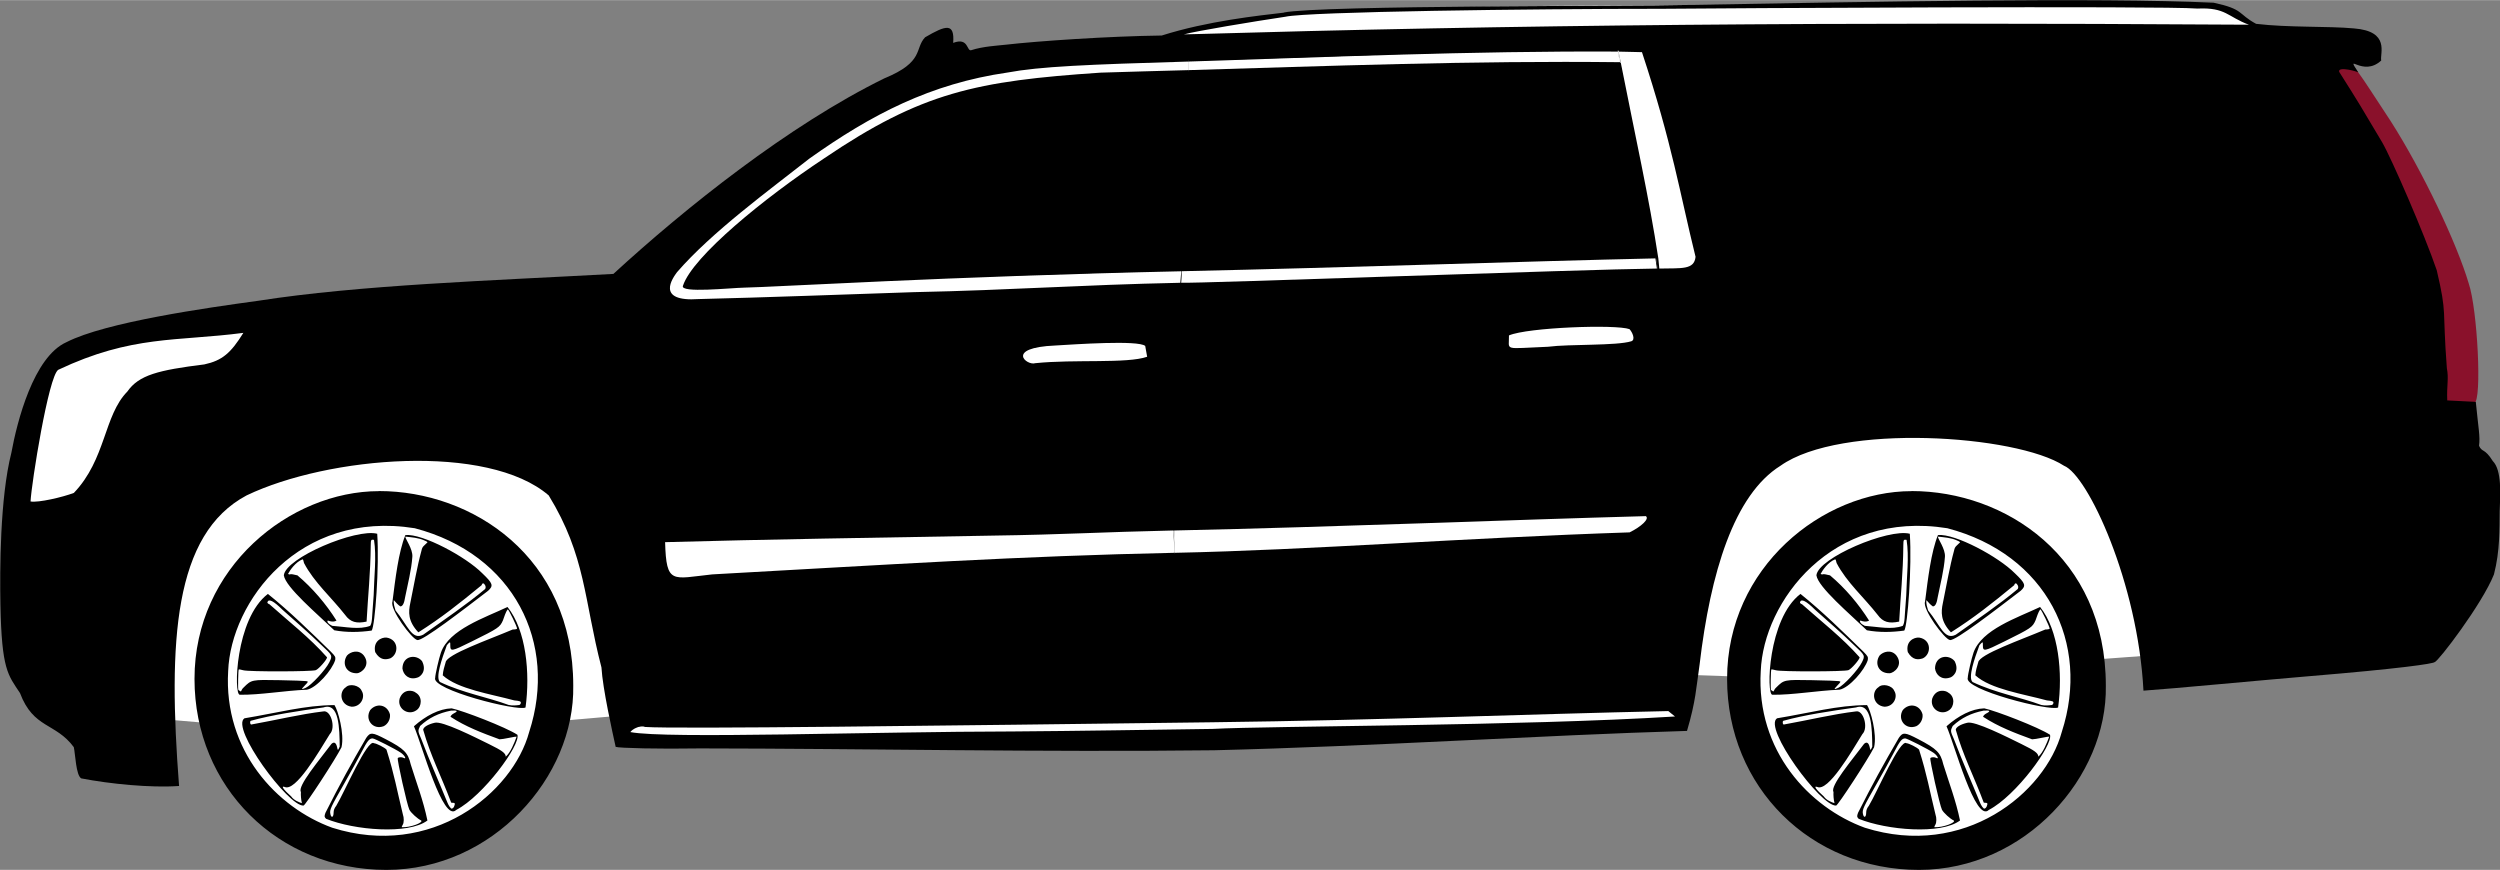 <svg id="esv" width="300" height="104.4" version="1.1" viewBox="0 0 300 104.366" xmlns="http://www.w3.org/2000/svg" xmlns:xlink="http://www.w3.org/1999/xlink">
 <rect x="0" y="0" width="300" height="104.366" fill="#808080" stroke="none"/>
 <defs>
  <linearGradient id="linearGradientSlvr" x1="-1869" x2="-1869" y1="794.4" y2="828" gradientTransform="matrix(1.301,0,0,1.301,1365,-35.3)" gradientUnits="userSpaceOnUse">
   <stop style="stop-color:#696969" offset="0"/>
   <stop style="stop-color:#c7c7c9" offset=".17"/>
   <stop style="stop-color:#f9f9ff" offset=".36"/>
   <stop style="stop-color:#ccccce" offset=".73"/>
   <stop style="stop-color:#696969" offset="1"/>
  </linearGradient>
  <linearGradient id="linearGradientPurp" x1="96.87" x2="96.87" y1=".618" y2="84.13" gradientTransform="matrix(.196 0 0 .319 .036 .014)" gradientUnits="userSpaceOnUse">
   <stop style="stop-color:#1c072d" offset="0"/>
   <stop style="stop-color:#5700aa" offset=".29"/>
   <stop style="stop-color:#4b127b" offset=".64"/>
   <stop style="stop-color:#290a43" offset="1"/>
  </linearGradient>
  <linearGradient id="linearGradient22878" x1="884.1" x2="884.1" y1="-861.1" y2="-669.4" gradientTransform="matrix(.179 0 0 .179 -78.36 180.3)" gradientUnits="userSpaceOnUse">
   <stop style="stop-color:#141414" offset="0"/>
   <stop style="stop-color:#0a0a0a" offset=".15"/>
   <stop style="stop-color:#6d6d6d" offset=".3"/>
   <stop style="stop-color:#000000" offset=".44"/>
   <stop style="stop-color:#141414" offset=".62"/>
   <stop style="stop-color:#262626" offset=".75"/>
   <stop style="stop-color:#040404" offset="1"/>
  </linearGradient>
  <linearGradient id="linearGradient22881" x1="-1080" x2="-1080" y1="31.71" y2="108.7" gradientTransform="matrix(.228 0 0 .228 279.2 5.759)" gradientUnits="userSpaceOnUse" xlink:href="#linearGradientSlvr"/>
  <linearGradient id="linearGradient22891" x1="-1869" x2="-1869" y1="794.4" y2="828" gradientTransform="matrix(.456 0 0 .456 977.3 -300.3)" gradientUnits="userSpaceOnUse" xlink:href="#linearGradientSlvr"/>
 </defs>
 <path id="transPurp" d="m182 61.65c-1.034-0.03-2.045 0.125-3.531 0.733l9.8e-4 9.75e-4c-1.485 0.608-2.977 2.229-3.812 4.371-0.836 2.143-0.911 4.77-0.094 6.933 0.817 2.165 2.298 3.739 4.161 4.599 2.007 0.771 4.194 0.765 6.119-0.082 1.923-0.847 3.362-2.547 4.106-4.407 0.771-2.293 0.792-4.682 0.119-6.839-0.698-2.081-2.148-3.784-3.962-4.669-1.018-0.397-2.071-0.615-3.105-0.645zm-31.13 0.012c-1.323 0.014-2.595 0.435-3.526 1.282h0.003c-0.895 0.879-1.372 2.017-1.405 3.204 0.059 1.695 0.883 2.984 2.058 3.871 1.175 0.888 2.388 1.36 3.512 2.046 0.848 0.501 1.306 1.091 1.502 1.997 0 0.554-0.172 0.946-0.594 1.337-1.123 0.72-2.255 0.603-3.412 0.38-0.934-0.204-1.572-0.486-2.408-0.858l-1.057 2.644c0.976 0.5 2.093 0.876 3.033 1.075 0.764 0.136 1.501 0.199 2.232 0.223 1.549-0.037 3.047-0.449 4.144-1.418 0.958-0.911 1.529-2.11 1.54-3.34-0.056-1.721-0.887-3.046-2.126-4.004-1.136-0.844-2.358-1.398-3.492-2.084-0.485-0.293-0.87-0.604-1.168-0.925-0.4-0.538-0.448-1.037-0.245-1.555 0.271-0.573 0.939-0.886 1.642-0.964 0.976 0.031 1.925 0.171 2.829 0.433l0.602 0.183 1.102-2.653-0.727-0.228c-1.34-0.418-2.716-0.66-4.039-0.645zm118.6 0.053c-1.142 0.042-2.235 0.293-3.168 0.669l9.8e-4 9.75e-4c-1.486 0.608-2.978 2.23-3.812 4.371-0.835 2.143-0.91 4.77-0.093 6.933 0.817 2.165 2.298 3.739 4.162 4.599 2.007 0.771 4.193 0.765 6.114-0.082 1.923-0.847 3.363-2.547 4.107-4.407 0.772-2.293 0.792-4.682 0.119-6.839-0.698-2.081-2.148-3.784-3.962-4.669-1.135-0.457-2.328-0.623-3.47-0.581zm-71.83 0.034c-1.539-0.01-3.081 0.23-4.448 0.497l-0.562 0.111v16.38h3.392c0-2.364-0.006-4.86-0.009-7.303 0.815 0.554 1.473 0.392 2.424 0.499l-9.8e-4 0.003c0.179 0.078 0.528 0.679 0.689 0.866 0.635 1.103 0.952 2.361 1.204 3.456v0.014c0.246 0.94 0.525 1.651 0.906 2.466h3.626c-0.447-0.966-0.909-2.035-1.163-2.961-0.154-0.607-0.369-1.387-0.552-1.952-0.356-1.088-0.802-2.116-1.576-2.854 0.562-0.367 1.074-0.793 1.469-1.332 0.563-0.762 0.852-1.672 0.852-2.645-0.095-1.49-0.711-2.838-1.759-3.725-1.315-1.074-2.955-1.509-4.494-1.517zm-32.85 0.005-9.8e-4 0.002c-0.788 0-1.523 0.036-2.207 0.108-1.065 0.106-1.825 0.244-2.802 0.435v16.36l3.392 0.071c-7e-5 -2.331 8.6e-4 -4.632 9.7e-4 -7.043 0.197 0.098 0.814 0.4 1.231 0.449v-9.75e-4c1.032 0.124 2.206-0.044 3.096-0.378 1.313-0.531 2.405-1.373 3.044-2.559 0.625-1.395 0.629-2.92 0.032-4.207-0.7-1.397-1.922-2.347-3.259-2.822-0.772-0.283-1.618-0.421-2.528-0.421zm-63.39 0.015c-1.54-0.008-3.082 0.231-4.448 0.498l-0.562 0.11v16.38h3.392c-0.002-4.609 0.006-9.763 0.006-13.96 0.538-0.106 1.181-0.152 1.763-0.1 0.641 0.1 1.224 0.301 1.816 0.695 0.507 0.441 0.679 0.963 0.773 1.578 0 0.688-0.323 1.21-0.723 1.664-0.486 0.428-0.999 0.914-1.612 1.009-0.567 0.017-1.102 0.261-1.48 0.643-0.355 0.359-0.533 1.013-0.535 1.159 0.416 0.169 0.714 0.289 1.224 0.349v9.8e-4c0.337 0.067 0.701 0.041 1.029 0.013 0.871 0.455 1.283 1.752 1.534 2.546 0.19 0.612 0.362 1.253 0.566 2.048 0.204 0.794 0.474 1.546 0.851 2.356h3.627l-0.444-0.982c-0.611-1.293-0.849-2.615-1.157-3.603-0.308-0.989-0.557-1.595-0.863-2.147-0.207-0.391-0.499-0.727-0.826-1.037 1.409-0.913 2.304-2.442 2.322-3.977-0.095-1.49-0.711-2.837-1.759-3.724-1.315-1.074-2.955-1.508-4.494-1.516zm-20.28 0.126v2.907h4.463v13.78h3.412v-13.78h4.484v-2.907zm48.4 0v16.69h3.097v-10.9l6.829 10.9h2.87v-16.69h-3.16v10.47l-6.559-10.47zm78.23 0v2.907h4.462v13.78h3.413v-13.78h4.484v-2.907zm21.02 0-6.019 16.69h3.487l1.261-3.661h5.314l1.269 3.661h3.63l-6.014-16.69zm11.54 0v2.907h4.462v13.78h3.412v-13.78h4.484v-2.907zm15.25 0v16.69h3.328v-16.69zm24.34 0v16.69h3.097v-10.9l6.828 10.9h2.87v-16.69h-3.16v10.47l-6.559-10.47zm-162.4 0.008-6.019 16.69h3.487l1.297-3.871h5.209l1.341 3.871h3.634l-6.014-16.69zm152.1 2.652c1.1 0.006 2.149 0.58 2.839 1.429v0.003c0.907 1.265 1.271 2.777 1.3 4.26-0.044 1.51-0.37 2.994-1.186 4.057-0.817 1.064-1.897 1.648-3.07 1.687-1.251-0.032-2.294-0.648-3.006-1.522-0.909-1.277-1.237-2.811-1.244-4.222 0.033-1.555 0.304-3.146 1.3-4.259 0.796-0.889 1.968-1.439 3.068-1.433zm-88.38 0.059c1.223-0.083 2.587 0.418 3.332 1.369l9.7e-4 0.002c0.993 1.267 1.356 2.777 1.385 4.259-0.043 1.51-0.369 2.995-1.185 4.061-0.816 1.064-1.899 1.648-3.072 1.687-1.251-0.032-2.293-0.648-3.005-1.522-0.909-1.277-1.237-2.811-1.244-4.222 0.008-2.074 0.839-4.508 2.64-5.349 0.348-0.163 0.739-0.255 1.147-0.283zm-16.39 0.064c0.622-0.005 1.242 0.268 1.802 0.708 0.563 0.442 0.814 1.073 0.852 1.695-0.101 1.423-1.119 2.409-2.286 2.759-0.579 0.117-1.102 0.189-1.519 0.526-0.264 0.214-0.479 0.644-0.616 0.944 1.1e-4 -2.231 1e-5 -4.579 0-6.539 0.565-0.036 1.144-0.087 1.766-0.093zm32.48 0.016c0.464 0.018 0.91 0.077 1.29 0.17h0.011c0.984 0.454 1.636 1.09 1.652 2.083 0.018 1.069-0.546 1.882-1.356 2.32-0.444 0.411-1.625 0.324-2.187 0.805-0.588 0.503-0.732 0.774-0.824 1.09-0.002-2.229-0.001-4.423 0.014-6.384 0.455-0.077 0.937-0.102 1.401-0.084zm32.75 2.563 2.199 6.104c-0.402-0.469-0.489-1.062-1.611-1.238l-2.249-0.103zm-111.2 0.008 2.175 6.279c-0.016-0.032-0.032-0.079-0.048-0.105l-9.7e-4 -9.74e-4c-0.355-0.596-0.899-1.174-1.652-1.198l-2.135-0.07z" style="fill:#290a43;stroke-width:.357"/>
 <path id="transSlvr" d="m269.9 62.35c-0.935-0.032-1.894 0.119-2.795 0.474-1.7 0.678-3.055 1.981-3.892 3.892l0.004-0.002c-0.871 2.116-0.782 4.633-0.083 6.749 0.641 1.686 1.786 3.182 3.703 3.994 1.647 0.676 3.582 0.756 5.404 0 1.726-0.756 2.999-2.13 3.745-4.036 0.725-1.924 0.742-4.116 0.103-6.269-0.579-1.838-1.764-3.296-3.539-4.183-0.804-0.373-1.715-0.587-2.65-0.619zm-87.83 0.163c-0.937-0.024-1.895 0.126-2.788 0.451-1.7 0.678-3.079 2.105-3.893 3.893l0.004-9.75e-4c-0.857 2.085-0.766 4.509-0.083 6.749 0.649 1.656 1.888 3.197 3.704 3.994 1.647 0.676 3.613 0.702 5.404 0 1.657-0.748 2.999-2.215 3.745-4.036 1.067-2.833 0.765-6.154-1.242-8.758-0.593-0.718-1.324-1.284-2.194-1.698-0.804-0.373-1.72-0.571-2.656-0.595zm-31.14 0.022c-0.621 0-1.187 0.097-1.698 0.29-0.913 0.352-1.72 1.045-2.194 2.008-0.485 1.203-0.425 2.085 0.228 3.395 0.684 1.026 1.783 1.786 2.96 2.381 0.607 0.29 1.166 0.592 1.677 0.91 0.897 0.564 1.738 1.323 1.801 2.546 0 0.718-0.268 1.325-0.806 1.822-0.538 0.483-1.298 0.724-2.278 0.724-0.483 0-1.042-0.062-1.677-0.186-0.621-0.124-1.242-0.324-1.863-0.6l-0.538 1.345c0.686 0.327 1.439 0.567 2.235 0.725 0.655 0.12 1.356 0.185 2.071 0.207 0.786 0 1.483-0.111 2.091-0.332 1.131-0.375 1.919-0.995 2.484-2.174 0.495-1.105 0.486-2.275-0.186-3.478-0.345-0.538-0.779-1.007-1.303-1.407-1.008-0.763-2.228-1.296-3.374-2.009-0.524-0.317-0.959-0.662-1.304-1.035-0.48-0.552-0.672-1.435-0.373-2.235 0.265-0.512 0.615-0.966 1.22-1.201h9.8e-4c0.714-0.284 1.562-0.173 2.36-0.083 0.51 0.055 1.062 0.172 1.656 0.351l0.558-1.345c-1.132-0.353-2.435-0.618-3.745-0.621zm13.97 0.098c-0.737-0.022-1.492 0.032-2.239 0.093-0.648 0.055-1.359 0.159-2.132 0.31v14.86l1.967 0.042v-13.69c0.745-0.083 1.504-0.125 2.277-0.125 0.828 0.005 1.687 0.285 2.38 0.87 0.304 0.276 0.546 0.6 0.725 0.972 0.347 0.737 0.337 1.615 0 2.422-0.339 0.667-0.917 1.238-1.657 1.573-0.359 0.152-0.717 0.228-1.076 0.228-0.441 0-0.821 0.125-1.138 0.373-0.303 0.235-0.532 0.531-0.683 0.889 0.386 0.11 0.752 0.173 1.097 0.186 0.345 0.014 0.67 0.007 0.973-0.021 0.621-0.055 1.221-0.193 1.801-0.414 1.065-0.413 2.036-1.152 2.628-2.256l9.8e-4 -9.8e-4c0.547-1.067 0.503-2.364 0.021-3.538-0.518-1.126-1.577-1.953-2.816-2.421-0.674-0.242-1.393-0.34-2.13-0.362zm-63.54 0.004c-0.759 0-1.462 0.041-2.111 0.124-0.648 0.083-1.36 0.2-2.133 0.351v14.86h1.967v-13.64c0.497-0.097 0.904-0.152 1.221-0.166 0.795-0.034 1.556-0.069 2.36 0.207 0.729 0.272 1.397 0.796 1.801 1.552 0.41 0.708 0.361 1.496 0 2.319-0.334 0.657-0.923 1.206-1.656 1.532-0.359 0.152-0.717 0.234-1.076 0.248-0.441 0.014-0.821 0.138-1.138 0.373-0.303 0.235-0.531 0.531-0.683 0.889 0.386 0.097 0.752 0.159 1.097 0.186 0.345 0.014 0.67 0.007 0.973-0.021 0.083 0 0.144-0.007 0.185-0.021 0.538 0.207 0.952 0.552 1.242 1.035 0.304 0.483 0.553 1.035 0.746 1.656 0.193 0.621 0.366 1.27 0.517 1.946 0.165 0.676 0.386 1.31 0.662 1.904h2.07c-0.318-0.704-0.565-1.387-0.745-2.05-0.166-0.676-0.345-1.31-0.538-1.904-0.179-0.607-0.407-1.159-0.683-1.656-0.262-0.497-0.648-0.918-1.159-1.263l-0.414-0.165 0.497-0.166c0.718-0.359 1.304-0.848 1.76-1.469l-0.002-0.003c0.469-0.635 0.704-1.366 0.704-2.097-0.008-1.154-0.377-2.398-1.491-3.242-1.048-0.911-2.307-1.308-3.973-1.325zm96.33 0.009c-0.736-0.018-1.488 0.04-2.234 0.115-0.648 0.083-1.36 0.2-2.133 0.351v14.86h1.967v-13.64c0.497-0.097 0.904-0.152 1.221-0.166 0.795-0.034 1.556-0.069 2.36 0.207 0.729 0.272 1.397 0.796 1.802 1.552 0.356 0.701 0.33 1.55 0 2.319-0.334 0.657-0.924 1.206-1.657 1.532-0.359 0.152-0.717 0.234-1.076 0.248-0.441 0.014-0.821 0.138-1.138 0.373-0.303 0.235-0.532 0.531-0.683 0.889 0.387 0.097 0.752 0.159 1.097 0.186 0.345 0.014 0.67 0.007 0.973-0.021 0.083 0 0.144-0.007 0.185-0.021 0.538 0.207 0.952 0.552 1.242 1.035 0.303 0.483 0.553 1.035 0.746 1.656 0.193 0.621 0.366 1.27 0.517 1.946 0.165 0.676 0.386 1.31 0.662 1.904h2.07c-0.318-0.704-0.565-1.387-0.745-2.05-0.166-0.676-0.345-1.31-0.538-1.904-0.179-0.607-0.407-1.159-0.683-1.656-0.262-0.497-0.648-0.918-1.159-1.263l-0.414-0.165 0.497-0.166c0.718-0.359 1.304-0.848 1.76-1.469v-9.75e-4c0.788-1.094 0.873-2.603 0.31-3.935-0.523-1.109-1.595-1.912-2.815-2.38-0.679-0.23-1.398-0.325-2.135-0.343zm-77.73 0.014-1.927 0.002-5.424 15.05h1.967l1.242-3.602h5.219c-0.152-0.4-0.359-0.745-0.621-1.035-0.262-0.304-0.641-0.455-1.138-0.455h-2.794l-0.249 0.041 0.228-0.434 2.319-6.644 0.144-0.6 0.145 0.6 4.203 12.13h2.111zm-38.07 0.014v1.49h4.389v13.56h1.987v-13.56h4.41v-1.49zm126.6 0v1.49h4.389v13.56h1.987v-13.56h4.41v-1.49zm32.56 0v1.49h4.389v13.56h1.987v-13.56h4.41v-1.49zm-101.3 0.004v11.64l0.041 0.724-0.248-0.683-7.308-11.67h-1.967v15.05h1.677v-12.03l-0.041-0.703 0.29 0.703 7.538 12.02h1.76v-15.05zm150.4 0v11.64l0.042 0.724-0.249-0.683-7.308-11.67h-1.967v15.05h1.677v-12.03l-0.041-0.703 0.289 0.703 7.538 12.02h1.76v-15.05zm-33.91 0.112v15.05h1.905v-15.05zm-25.06 0.01-1.927 0.002-5.424 15.05h1.968l1.242-3.603h5.219c-0.152-0.4-0.359-0.745-0.621-1.035-0.262-0.303-0.641-0.455-1.138-0.455h-2.795l-0.248 0.041 0.228-0.434 2.319-6.644 0.144-0.599 0.144 0.599 4.204 12.13h2.111zm38.3 1.054c0.638-0.01 1.294 0.127 1.938 0.439 1.242 0.62 2.122 1.799 2.587 3.271 0.537 1.688 0.525 3.463 0.042 5.094-0.404 1.305-1.185 2.634-2.526 3.354-1.171 0.637-2.635 0.702-3.935 0.041-1.225-0.624-2.111-1.803-2.566-3.312l0.002 9.8e-4c-0.487-1.644-0.494-3.379 0.021-5.174 0.438-1.289 1.124-2.485 2.608-3.271 0.571-0.273 1.191-0.43 1.829-0.439zm-87.78 0.146c1.291 0.011 2.528 0.636 3.436 1.698 0.984 1.251 1.389 2.936 1.428 4.616-0.008 1.515-0.393 3.129-1.345 4.49-0.8 1.076-2.053 1.784-3.518 1.843-1.318-0.011-2.575-0.66-3.497-1.76-0.943-1.266-1.348-2.901-1.367-4.574l-9.8e-4 9.75e-4c0.008-1.556 0.394-3.234 1.428-4.616 0.807-0.994 2.032-1.647 3.436-1.698z" style="fill:url(#linearGradient22891);stroke-width:.351"/>
 <path id="resSlvr" d="m174.5 25.12c-2.189-0.045-4.36 0.352-6.499 1.213-4.277 1.722-7.028 4.973-8.248 8.008-1.226 3.034-1.676 5.524-1.676 8.348l-9.8e-4 -0.002c0 2.665 0.402 5.084 1.209 7.253 1.502 4.232 4.546 7.638 8.378 9.108 4.26 1.626 8.788 1.64 12.8-0.093 3.983-1.734 7.028-5.239 8.423-9.158 1.58-4.071 1.603-9.398 0.233-13.71-1.319-4.421-4.19-7.783-8.003-9.528-2.212-0.905-4.42-1.391-6.609-1.436zm-29.92 0.236c-1.324 0.023-2.627 0.2-3.893 0.628h0.003c-2.392 0.827-4.151 2.406-5.119 4.417-1.102 2.682-0.926 5.684 0.465 7.853 0.776 1.178 1.737 2.2 2.884 3.068 2.433 1.773 5.139 2.84 7.538 4.322 1.179 0.682 2.157 1.457 2.932 2.324 1.279 1.574 1.469 3.665 0.698 5.299-0.723 1.44-1.89 2.372-3.35 2.835-2.236 0.738-4.564 0.385-6.559 0-1.427-0.279-2.884-0.759-4.371-1.44l-1.35 3.393c1.737 0.837 3.49 1.41 5.259 1.719 1.768 0.341 3.319 0.511 4.651 0.511 1.768 0 3.351-0.232 4.746-0.697 2.594-0.836 4.616-2.426 5.724-4.788 0.527-1.115 0.792-2.308 0.792-3.581 0-1.767-0.388-3.253-1.164-4.462-0.775-1.24-1.753-2.309-2.932-3.208-1.179-0.93-2.45-1.735-3.816-2.416-2.415-1.339-4.906-2.528-6.744-4.417-0.776-0.837-1.163-1.843-1.163-3.021 0-1.271 0.449-2.355 1.348-3.254 0.9-0.899 2.171-1.384 3.816-1.384 0.9 0 1.908 0.113 3.025 0.268 1.148 0.124 2.404 0.388 3.77 0.791l1.396-3.347c-1.706-0.527-3.226-0.898-4.561-1.115-1.351-0.191-2.695-0.322-4.019-0.3zm-52.84 0.521c-0.617-8.2e-5 -1.232 0.025-1.844 0.073l0.004 0.004c-2.616 0.148-5.099 0.538-7.443 0.975v33.37h5.069v-30.26c1.594-0.329 3.353-0.371 4.792-0.372 1.894 0.066 3.76 0.667 5.119 1.813 1.298 1.186 2.126 2.836 2.14 4.462-0.048 1.732-0.808 3.316-1.955 4.414-0.558 0.558-1.21 1.007-1.954 1.348-0.744 0.31-1.103 0.619-1.847 0.65-0.992 0.062-1.831 0.488-2.513 1.138-0.683 0.651-1.055 1.031-1.396 1.837 0.713 0.186 1.245 0.209 1.896 0.27 0.683 0.062 1.329 0.075 1.919 0.044 0.295 0.018 0.622-0.014 0.885-0.047 1.116 0.527 1.599 1.577 2.219 2.66 0.62 1.084 1.133 2.308 1.536 3.672 0.434 1.332 0.821 2.742 1.163 4.232 0.341 1.456 0.823 2.836 1.443 4.138h5.259c-0.744-1.612-1.318-3.207-1.721-4.788-0.372-1.612-0.792-3.114-1.258-4.508-0.465-1.426-1.054-2.681-1.768-3.767-0.683-1.115-1.691-1.998-3.025-2.649l1.164-0.419c1.582-0.806 2.854-1.906 3.816-3.3 1.746-2.74 1.865-6.164 0.51-8.928-1.383-2.733-3.959-4.448-6.559-5.299-1.921-0.54-3.797-0.77-5.649-0.77zm128 0.012-5.019 0.004 0.07 21.13c0.053 3.627 1.074 7.173 3.396 9.668 2.611 2.572 5.864 3.647 9.448 3.577 3.833 0.006 6.928-1.273 9.253-3.626 2.614-2.525 3.519-6.309 3.536-9.623v-21.13h-4.977v21.87c-0.165 2.56-0.681 4.752-2.187 6.414-1.529 1.592-3.641 2.31-5.629 2.323-2.591 0.07-4.257-0.864-5.679-2.323-1.552-1.856-2.238-4.116-2.14-6.414zm-109.3 0.599v33.79h20.29v-3.767h-15.21v-26.26h14.52v-3.763zm83.13 0v33.79h18.66c-0.035-1.26 0.045-2.659 0.046-3.812h-13.59v-29.98zm50.14 0v3.766h9.543v30.03h5.114v-30.03h9.588v-3.766zm27.56 0v33.79h20.29v-3.767h-15.21v-26.26h14.52v-3.763zm-97.03 2.486c2.953 0.016 5.689 1.324 7.408 3.721h0.002c2.226 2.934 2.796 6.264 3.026 9.993-0.059 3.616-0.953 7.163-2.98 9.898-1.912 2.453-4.735 3.882-7.583 3.906-3.198-0.045-5.969-1.544-7.678-3.951-2.131-2.96-2.916-6.539-2.932-9.853 0.071-3.613 0.91-7.218 2.978-9.948 1.917-2.574 4.806-3.787 7.763-3.77zm-51.54 11.95c-0.589 0-1.115-0.032-1.581 0.185-0.434 0.217-0.823 0.426-1.164 0.767-0.631 0.692-1.18 1.536-1.442 2.301h10.74v-3.253zm160.9 0c-0.589 0-1.115-0.032-1.581 0.185-0.434 0.217-0.823 0.426-1.164 0.767-0.631 0.692-1.18 1.536-1.442 2.301h10.74v-3.253z" style="fill:url(#linearGradient22881);stroke-width:2.543;stroke:url(#linearGradient22881)"/>
 <path id="resPurp" d="m174.5 25.12c-2.189-0.045-4.36 0.352-6.499 1.213-4.277 1.722-7.028 4.973-8.248 8.008-1.226 3.034-1.676 5.524-1.676 8.348l-9.8e-4 -0.002c0 2.665 0.402 5.084 1.209 7.253 1.502 4.232 4.526 7.438 8.378 9.108 4.26 1.626 8.788 1.64 12.8-0.093 3.983-1.734 7.028-5.239 8.423-9.158 1.58-4.071 1.603-9.398 0.233-13.71-1.319-4.421-4.19-7.783-8.003-9.528-2.212-0.905-4.42-1.391-6.609-1.436zm-29.96 0.215c-2.645 0.076-5.059 0.77-6.918 2.372l-0.002-0.002c-1.958 1.67-2.731 3.949-2.746 6.184 0 1.735 0.388 3.191 1.164 4.367 0.776 1.178 1.737 2.201 2.884 3.069 2.433 1.773 5.139 2.84 7.538 4.322 2.177 1.253 4.088 2.899 4.095 5.534-0.052 1.704-0.727 2.873-1.767 3.812-1.421 1.098-3.077 1.549-4.791 1.534-1.116 0-2.389-0.14-3.816-0.419-1.427-0.279-2.884-0.759-4.371-1.44l-1.35 3.394c1.737 0.837 3.49 1.41 5.259 1.719 3.268 0.666 6.519 0.749 9.398-0.185 2.585-0.87 4.672-2.543 5.724-4.788 1.201-2.563 1.037-5.799-0.372-8.043-0.775-1.24-1.753-2.309-2.932-3.208-1.179-0.93-2.45-1.735-3.816-2.416-2.415-1.339-4.906-2.528-6.744-4.417-0.776-0.837-1.164-1.843-1.164-3.021 0-1.271 0.45-2.355 1.349-3.254 2.065-1.813 4.501-1.438 6.839-1.116 1.148 0.124 2.405 0.388 3.771 0.791l1.395-3.347c-1.706-0.527-3.226-0.898-4.56-1.115-1.334-0.217-2.682-0.326-4.064-0.324zm-52.89 0.543c-0.617-8.2e-5 -1.232 0.025-1.845 0.073l0.003 0.004c-2.616 0.148-5.099 0.538-7.443 0.975v33.37h5.069v-30.26c1.594-0.329 3.352-0.371 4.791-0.372 1.894 0.066 3.76 0.667 5.119 1.813 1.298 1.186 2.234 2.804 2.14 4.462 0.06 1.903-0.714 3.424-1.954 4.414-1.083 1.222-2.614 1.788-4.046 1.859-0.992 0.062-1.831 0.419-2.513 1.069-0.683 0.65-1.195 1.379-1.536 2.185 0.713 0.186 1.397 0.31 2.049 0.372 0.683 0.062 1.318 0.077 1.907 0.046 0.295 0.018 0.622-0.013 0.885-0.046 1.116 0.527 1.844 1.332 2.464 2.416 0.62 1.084 1.133 2.308 1.536 3.672 0.434 1.332 0.821 2.742 1.163 4.232 0.341 1.456 0.823 2.835 1.443 4.137h5.259c-0.744-1.612-1.319-3.206-1.722-4.787-0.372-1.612-0.791-3.115-1.257-4.509-0.465-1.426-1.054-2.68-1.768-3.766-0.683-1.115-1.691-1.998-3.025-2.649l1.164-0.42c1.644-0.713 2.761-1.705 3.816-3.3 0.962-1.426 1.493-2.74 1.441-4.927 0.098-1.797-0.31-2.758-0.93-3.997-1.383-2.857-3.959-4.449-6.559-5.299-1.921-0.54-3.797-0.769-5.649-0.769zm143.8 0.015v21.87c0.092 4.728-3.122 8.908-7.818 8.738-2.22-0.017-4.256-0.864-5.674-2.323-1.552-1.856-2.13-4.247-2.141-6.414l-0.069-21.87-5.024-9.77e-4 0.07 21.13c0.007 2.046 0.295 3.889 0.885 5.529 0.589 1.612 1.425 2.99 2.511 4.138 1.116 1.147 2.467 2.03 4.047 2.65 1.582 0.62 3.381 0.929 5.399 0.929 1.923 0 3.662-0.31 5.209-0.929 1.582-0.65 2.93-1.55 4.046-2.697 1.116-1.178 1.986-2.572 2.606-4.183 0.62-1.643 0.93-3.455 0.93-5.439v-21.13zm-125 0.596v33.79h20.29v-3.767h-15.21v-26.26h14.52v-3.763zm83.13 0v33.79h18.66c-0.035-1.26 0.045-2.659 0.046-3.812h-13.59v-29.98zm50.14 0v3.766h9.543v30.03h5.114v-30.03h9.588v-3.766zm27.56 0v33.79h20.29v-3.767h-15.21v-26.26h14.52v-3.763zm-97.03 2.486c2.954 0.018 5.689 1.324 7.663 3.99 1.971 2.665 2.788 6.059 2.771 9.723h-0.003c-0.059 3.616-0.952 7.163-2.979 9.898-4.77 5.459-11.54 5.009-15.26-0.045-2.131-2.96-2.915-6.539-2.931-9.853 0.071-3.613 0.91-7.218 2.978-9.948 1.917-2.574 4.805-3.787 7.758-3.77zm-51.84 11.74c-0.589 0-1.116 0.109-1.582 0.326-1.398 0.673-2.523 3.166-2.606 3.346h11.24v-3.672zm160.9 0c-0.589 0-1.116 0.109-1.582 0.326-1.507 0.699-2.123 1.886-2.606 3.346h11.24v-3.672z" style="fill:url(#linearGradientPurp);stroke-width:1.247;stroke:url(#linearGradientPurp)"/>
 <path id="resBlk" d="m174.3 25.17c-2.129-0.038-4.152 0.35-6.169 1.144l0.002 9.76e-4c-4.309 1.792-7.338 5.229-8.683 8.908-1.954 4.882-1.634 10.62-0.141 14.71 1.579 4.176 4.603 7.453 8.363 9.093 4.295 1.606 8.663 1.677 12.77-0.092 4.274-1.798 6.958-5.349 8.413-9.143 1.618-4.256 1.599-9.378 0.232-13.69-1.361-4.26-3.9-7.603-7.993-9.513-2.434-0.914-4.668-1.379-6.799-1.417zm-29.8 0.17c-1.322-0.002-2.609 0.214-3.787 0.648l9.7e-4 -0.002c-2.399 0.811-4.134 2.322-5.119 4.417-1.074 2.533-0.926 5.684 0.465 7.853 0.776 1.178 1.737 2.2 2.885 3.068 2.621 1.909 5.024 2.734 7.538 4.322 1.179 0.682 2.157 1.457 2.932 2.324 1.414 1.58 1.395 3.998 0.697 5.299-0.828 1.65-1.988 2.355-3.35 2.835-2.12 0.722-4.477 0.377-6.559 0-1.427-0.279-2.885-0.758-4.372-1.44l-1.35 3.393c1.738 0.837 3.491 1.41 5.259 1.72 3.233 0.652 6.309 0.785 9.403-0.186 2.591-0.955 4.59-2.364 5.724-4.788 0.527-1.115 0.791-2.308 0.791-3.581 0-1.767-0.387-3.253-1.163-4.462-1.705-2.694-4.221-4.351-6.749-5.624-2.415-1.34-4.848-2.469-6.749-4.417-1.77-1.985-1.367-4.836 0.186-6.274 0.9-0.899 2.172-1.348 3.816-1.348 2.358 0.046 4.714 0.389 6.794 1.023l1.395-3.347c-1.707-0.527-3.227-0.898-4.564-1.115-1.382-0.149-2.806-0.318-4.127-0.32zm70.23 0.52v21.2c0.047 4.13 1.076 7.178 3.397 9.668 3.025 2.84 6.294 3.56 9.553 3.581 3.969 0.003 6.933-1.27 9.258-3.626 2.777-2.931 3.518-6.304 3.535-9.623v-21.2h-5.084v21.94c-0.035 2.531-0.682 4.753-2.188 6.414-1.597 1.764-3.389 2.269-5.524 2.323-2.22-0.017-4.067-0.675-5.674-2.323-1.698-2.023-2.129-4.247-2.14-6.414v-21.94zm-122.4 0.01c-3.36 0.123-6.789 0.467-9.863 1.072l-9.75e-4 0.004v33.37h5.074v-30.26c1.594-0.329 3.353-0.372 4.791-0.373 0.992 0 1.925 0.171 2.793 0.511 2.667 0.968 4.435 3.203 4.47 5.764-0.014 2.672-1.904 4.798-3.91 5.764-0.744 0.31-1.488 0.48-2.233 0.511-0.992 0.062-1.831 0.418-2.513 1.069-0.683 0.65-1.196 1.378-1.537 2.184 0.713 0.186 1.397 0.31 2.049 0.372 0.844 0.079 1.533 0.046 2.326 0.046 0.155 0 0.31-0.015 0.466-0.046 1.117 0.527 1.986 1.332 2.607 2.416 1.353 2.548 2.102 5.314 2.698 7.903 0.341 1.456 0.823 2.835 1.443 4.138h5.259c-0.745-1.612-1.319-3.207-1.722-4.788-0.736-2.925-1.469-5.874-3.025-8.273-0.683-1.115-1.692-1.997-3.026-2.648l1.164-0.421c1.583-0.806 2.855-1.905 3.816-3.299 1.789-2.697 1.866-6.159 0.511-8.923-1.383-2.733-3.959-4.449-6.559-5.299-1.52-0.527-3.212-0.791-5.074-0.791zm18.27 0.621v33.79h20.29v-3.763h-15.21v-26.26h14.52v-3.763zm82.98 0v33.83h18.66c-0.035-1.26 0.046-2.66 0.047-3.813h-13.59v-30.01zm50.14 0v3.766h9.538v30.03h5.119v-30.03h9.588v-3.766zm27.56 0v33.79h20.29v-3.763h-15.21v-26.26h14.52v-3.763zm-97.28 2.475c1.398-0.025 2.797 0.282 4.226 0.97l0.002-0.002c3.265 1.753 4.693 4.358 5.569 7.143 1 3.753 1.082 7.618 0 11.14-0.99 3.242-2.866 5.819-5.524 7.238-2.821 1.467-6.004 1.301-8.543 0-2.858-1.649-4.623-4.469-5.524-7.283-0.94-3.714-1.023-7.573 0.046-11.04 0.979-3.062 2.626-5.604 5.524-7.143 1.427-0.637 2.825-0.994 4.224-1.018zm116.3 11.68-7.083 9.76e-4c-0.589 0-1.188 0.177-1.653 0.395-1.416 0.757-2.099 1.881-2.607 3.417h11.35zm-167.8 0.07c-0.589 0-1.117 0.108-1.582 0.325-1.416 0.757-2.099 1.811-2.607 3.347h11.17v-3.672z" style="fill:url(#linearGradient22878);stroke-width:.35"/>
 <path id="trim" d="m197.7 5.921c-4.524-0.124-1.317-0.268-3.569-0.008l4.952 27c3.197-0.173 2.669-0.335 5.04-0.863 0.482-4.182-6.085-23.28-6.42-26.13zm-191.1 38.1c-3.423 5.465-2.937 12.52-4.019 17.6 0.329 0.939 8.44-2.527 9.406-3.121 1.086-5.36 6.535-12.73 6.53-12.74 6.56-0.774 9.786-2.357 12.17-6.015-4.703-3.312-20.13 0.252-24.09 4.28zm135.4 42.06c-11.36 0.562-63.2-1.856-67.35 1.935 23.52 1.707 58.3 0.065 77.1-0.255 16.26-0.541 34.2-0.14 50.15-1.556-0.257-0.355-0.892-0.858-2.074-1.067-3.712-0.657-39.01 1.536-57.85 0.943zm125.8-84.8c-4.141-1.691-10.62 0.182-13.86-0.716-33.48 0.046-70-0.253-94.81 0.725-5.305 0.335-13.04 1.263-17.38 2.882 4.7 0.028 121.7-1.212 129-0.885zm-249.4 84.91 6.674 0.568c1.332-18.01 7.753-26.54 25.42-25.84 15.24 5.957 15.71 15.57 16.9 25.56l8.094-0.71c-1.057-22.67-8.826-34.54-28.4-35.22-24.49 0.007-28.54 16.39-28.68 35.64zm183.3-5.254 8.236 0.284c-1.45-12.58 15.59-21.74 18.03-21.16 10.36 2.456 19.16 6.948 22.01 19.17l8.782-0.651c2.912-22.38-11.7-27.56-29.37-29.74-16.08 2.685-31.28 6.396-27.69 32.09z" style="fill:#ffffff"/>
 <path id="fHub" d="m34 66.66c15.8-11.41 31.23 1.279 31.38 16.11 0.058 5.945-8.695 19.49-19.9 18.32-20.98-2.199-23.55-25.71-11.48-34.41z" style="fill:#ffffff;stroke-width:.5"/>
 <path id="fWheel" d="m45.49 58.91c11.15 0 23.3 7.85 23.3 23.35 0.2 10.94-9.661 22.11-22.42 22.11-12.99 0-23.03-9.921-23.03-22.92 0-13.39 11.46-22.53 22.14-22.53zm18.01 28.92c3.468-10.66-1.815-21.34-13.73-24.46-13.9-2.217-22.07 8.83-22.39 17.14-0.568 9.576 5.855 16.39 12.49 18.8 11.92 3.765 21.64-4.152 23.63-11.48zm-24.37 10.41c-0.22-0.239-0.225-0.288-0.077-0.718 1.673-3.332 3.072-5.86 4.894-8.99 0.489-0.706 0.719-0.691 2.344 0.156 2.214 1.155 2.663 1.608 2.994 3.014 0.694 2.241 1.513 4.346 2.006 6.74-2.292 1.716-8.77 1.168-12.16-0.203zm11.4 0.192c-0.4-0.168-1.219-0.916-1.404-1.281-0.269-0.532-1.513-6.08-1.391-6.2 0.12-0.123 0.479-0.136 0.689-0.025 0.414 0.219 0.145-0.295-0.321-0.615-0.634-0.434-3.166-1.72-3.387-1.72-0.399 0-0.627 0.282-1.333 1.645-0.404 0.779-1.316 2.439-2.028 3.688-1.696 2.978-1.807 3.218-1.714 3.721 0.1 0.546 0.391 0.439 0.391-0.144 0-0.293 0.098-0.547 0.32-0.825 0.975-1.598 3.76-8.125 4.522-7.505 0.278 0.002 1.287 0.515 1.503 0.765 0.981 3.114 1.227 4.761 1.97 7.785 0.144 0.383 0.137 0.989-0.015 1.225-0.088 0.138-0.138 0.273-0.112 0.3 0.979 0.071 2.658-0.565 2.31-0.812zm-0.855-11.3c1.428-1.266 3.024-2.101 4.523-2.147 1.324 0.264 6.515 2.263 7.89 3.169 0.407 1.186-4.08 7.33-7.34 9.02-1.605 1.592-4.133-7.945-5.075-10.04zm4.901 9.346c0.031-0.222-0.301-0.126-0.434-0.181-1.215-3.245-2.477-5.615-3.363-8.75 0.036-0.314 0.578-0.643 1.362-0.827 0.886-0.288 4.879 1.746 6.52 2.548 1.597 0.783 2.015 1.094 2.032 1.513 0.56-0.479 1.018-1.616 1.304-2.402-0.021-0.021-0.422 0.043-0.891 0.142-0.47 0.099-0.994 0.18-1.164 0.18-2.102-0.768-4.063-1.514-5.88-2.705 0.016-0.122 0.194-0.304 0.394-0.404 0.554-0.279 0.444-0.389-0.336-0.334-1.497 0.303-2.65 0.861-3.706 1.842-0.284 0.57-0.279 0.621 0.137 1.556 0.978 2.604 2.2 5.31 3.147 7.655 0.134 0.35 0.395 0.712 0.514 0.712 0.279-0.089 0.296-0.306 0.367-0.546zm-25.24-10.3c3.966-0.652 7.24-1.565 10.8-1.585 0.414 0.592 1.221 3.438 0.846 5.06-0.678 1.368-4.379 7.045-4.562 7-1.817 0.119-8.81-9.376-7.08-10.48zm6.895 10.19c-0.113-0.466-0.145-0.963-0.122-1.355-0.448-0.678 2.197-3.802 3.669-5.765 0.304-0.28 0.536-0.156 0.664 0.354 0.106 0.535 0.116 0.409 0.321-0.02-0.024-2.134-0.044-5.345-1.942-4.708-2.992 0.424-6.18 0.893-8.74 1.607-0.146 0.149-0.031 0.534 0.129 0.433 2.852-0.506 5.88-1.242 8.6-1.562 0.895-0.186 1.518 1.978 0.765 2.726-1.333 2.156-4.121 6.975-5.425 6.335-0.466-0.151-0.157 0.292 0.805 1.156 0.298 0.446 0.944 0.696 1.276 0.796zm8.195-11.18c0.753-0.882 2.037-0.666 2.367 0.511 0.077 0.578-0.248 1.183-0.749 1.426-1.293 0.497-2.302-0.805-1.618-1.937zm3.535-1.39c0.46-1.224 1.624-0.978 1.93-0.695 0.837 0.477 0.724 1.677 0.091 2.103-1.022 0.728-2.364-0.223-2.02-1.409zm4.262-2.494c0-0.359 0.454-2.342 0.689-3.007 0.967-2.777 5.26-4.18 7.99-5.475 2.235 2.787 2.733 7.915 2.162 12.06-0.928 0.494-11.39-2.148-10.84-3.572zm10.1 3.277c0.098-0.039 0.179-0.161 0.179-0.272 0-0.166-0.141-0.215-0.786-0.277-2.826-0.771-6.76-1.342-8.585-3.009 0.039-0.561 0.188-1.017 0.343-1.554 0.103-0.957 5.185-2.727 8.05-3.945 0.291 0 0.528-0.048 0.528-0.107 0-0.229-1.009-2.319-1.121-2.319-0.281 0.367-0.413 0.914-0.578 1.329-0.373 0.836-0.526 0.94-3.759 2.541-2.435 1.208-2.559 1.228-2.559 0.43 0-0.401-0.004-0.404-0.226-0.199-0.124 0.115-0.226 0.258-0.226 0.318-0.542 1.476-1.357 3.787-0.787 4.307 2.737 1.311 5.77 1.833 8.235 2.751 0.449 0.105 0.907 0.056 1.287 0.006zm-20.82-2.13c0.46-0.483 1.636-0.228 1.898 0.433 0.471 0.726-0.073 1.92-1.196 1.905-1.375-0.167-1.577-1.781-0.703-2.338zm-12.73 0.902c-0.749 0.005-0.543-9.12 3.375-12.1 2.587 2.075 5.14 4.58 7.53 6.91 0.561 0.568 0.605 0.65 0.546 1.024-0.38 1.218-2.226 3.337-3.391 3.559-2.753 0.115-5.585 0.637-8.06 0.608zm0.478-0.887c0.934-0.923 0.945-0.926 4.277-0.863 1.624 0.031 3.075 0.082 3.223 0.114 0.267 0.057 0.265 0.063-0.164 0.513-0.472 0.495-0.458 0.539 0.094 0.295 0.66-0.291 2.396-2.166 2.838-3.065 0.399-0.811 0.394-0.822-0.979-2.096-1.492-1.453-3.234-2.947-4.657-4.225-1.051-1.041-1.63-1.336-1.79-0.91-0.037 0.097 0.057 0.2 0.244 0.268 2.302 2.058 4.813 3.993 6.91 6.365 0 0.264-0.986 1.392-1.344 1.538-0.455 0.185-8.065 0.199-8.7 0.016-0.277-0.08-0.525-0.123-0.552-0.095-0.069 0.07-0.11 2.277-0.045 2.454 0.487 0.387 0.198 0.078 0.643-0.306zm19.04-2.281c0.039-1.557 1.667-1.723 2.356-0.862 0.635 1.252-0.275 1.914-0.569 1.972-0.984 0.33-1.691-0.314-1.788-1.11zm-6.65-1.541c0.408-0.454 1.394-0.775 2.015-0.004 0.869 1.15-0.264 2.117-0.83 2.133-1.316 0.023-1.819-1.189-1.185-2.129zm3.382-0.411c-0.273-1.279 0.712-1.792 1.367-1.741 1.485 0.24 1.48 1.976 0.452 2.488-0.513 0.17-1.223 0.285-1.819-0.747zm2.071-6.05c0.347-2.715 0.721-5.96 1.554-7.995 2.064-0.193 7.265 2.605 9.225 4.587 1.279 1.224 1.368 1.489 0.706 2.096-2.989 2.29-7.88 6.07-8.495 5.915-0.628-0.066-3.344-3.714-2.988-4.604zm3.683 3.967c2.463-1.753 5.25-3.647 7.44-5.485 0.082-0.157 0.081-0.295-0.003-0.456-0.153-0.293-0.343-0.296-0.417-0.006-2.738 2.25-4.849 3.924-7.595 5.66-1.271-1.352-1.191-2.451-0.972-3.493 0.489-2.345 0.797-4.3 1.357-6.35 0.085-0.472 0.338-0.565 0.574-0.826 0.203-0.152 0.19-0.173-0.233-0.356-0.718-0.331-1.531-0.375-2.293-0.461-0.013 0.255 0.917 1.487 0.848 2.415-0.115 1.622-0.556 3.29-0.859 4.812-0.117 0.784-0.303 1.146-0.589 1.146-0.318-0.216-0.501-0.454-0.773-0.751-0.063 0.434 0.089 0.844 0.197 1.229 1.472 1.795 1.953 3.622 3.317 2.921zm-16.72-7.125c0.219-2.105 8.66-5.655 11.21-4.992 0.264 3.892-0.258 11.07-0.666 11.62-1.496 0.207-2.991 0.24-4.487-0.035-2.057-1.97-5.855-5.18-6.055-6.595zm10.37 6.055c0.261-0.48 0.178-0.732 0.411-3.654 0.05-2.225 0.362-4.654 0.042-6.66-0.357-0.062-0.382-0.02-0.391 0.653-0.028 3.339-0.341 6.135-0.499 9.155-1.203 0.254-1.943 0.084-2.583-0.812-1.622-2.075-3.724-3.906-4.926-6.215-0.041-0.247-0.119-0.448-0.173-0.448-0.857 0.338-1.516 1.313-1.748 1.761 0.097 0.055 0.224 0.07 0.283 0.033 0.059-0.037 0.441 0.023 0.849 0.134 1.823 1.53 3.441 3.451 4.686 5.425-0.345 0.199-0.71 0.12-1.034-0.005-0.182 0.115 0.073 0.43 0.515 0.635 1.629 0.118 3.248 0.499 4.569-3e-4z" style="fill:#000000;stroke-width:.5"/>
 <path id="brake" d="m281.8 8.026c0.705-0.382 0.808-0.01 5.1 6.52 3.821 5.995 7.915 14.6 9.35 19.46 1.042 3.06 1.618 14.07 0.663 14.36-0.296 0.087-3.159 1.146-3.732-0.195-0.505-1.18-0.108-4.588-0.42-7.64-0.642-6.15-2.151-11.99-4.598-17.38-2.428-6.64-7.03-11.32-7.78-15.16z" style="fill:#8a112b;stroke-width:.5"/>
 <path id="rHub" d="m217.9 66.66c15.8-11.41 31.23 1.279 31.38 16.11 0.058 5.945-8.695 19.49-19.9 18.32-20.98-2.199-23.55-25.71-11.48-34.41z" style="fill:#ffffff;stroke-width:.5"/>
 <path id="rWheel" d="m229.4 58.91c11.15 0 23.3 7.85 23.3 23.35 0.2 10.94-9.661 22.11-22.42 22.11-12.99 0-23.03-9.921-23.03-22.92 0-13.39 11.46-22.53 22.14-22.53zm18.01 28.92c3.468-10.66-1.815-21.34-13.73-24.46-13.9-2.217-22.07 8.83-22.39 17.14-0.568 9.576 5.855 16.39 12.49 18.8 11.92 3.765 21.64-4.152 23.63-11.48zm-24.37 10.41c-0.22-0.239-0.225-0.288-0.077-0.718 1.673-3.332 3.072-5.86 4.894-8.99 0.489-0.706 0.719-0.691 2.344 0.156 2.214 1.155 2.663 1.608 2.994 3.014 0.694 2.241 1.513 4.346 2.006 6.74-2.292 1.716-8.77 1.168-12.16-0.203zm11.4 0.192c-0.4-0.168-1.219-0.916-1.404-1.281-0.269-0.532-1.513-6.08-1.391-6.2 0.12-0.123 0.479-0.136 0.689-0.025 0.414 0.219 0.145-0.295-0.321-0.615-0.634-0.434-3.166-1.72-3.387-1.72-0.399 0-0.627 0.282-1.333 1.645-0.404 0.779-1.316 2.439-2.028 3.688-1.696 2.978-1.807 3.218-1.714 3.721 0.1 0.546 0.391 0.439 0.391-0.144 0-0.293 0.098-0.547 0.32-0.825 0.975-1.598 3.76-8.125 4.522-7.505 0.278 0.002 1.287 0.515 1.503 0.765 0.981 3.114 1.227 4.761 1.97 7.785 0.144 0.383 0.137 0.989-0.015 1.225-0.088 0.138-0.138 0.273-0.112 0.3 0.979 0.071 2.658-0.565 2.31-0.812zm-0.855-11.3c1.428-1.266 3.024-2.101 4.523-2.147 1.324 0.264 6.515 2.263 7.89 3.169 0.407 1.186-4.08 7.33-7.34 9.02-1.605 1.592-4.133-7.945-5.075-10.04zm4.901 9.346c0.032-0.222-0.301-0.126-0.434-0.181-1.215-3.245-2.477-5.615-3.363-8.75 0.036-0.314 0.578-0.643 1.362-0.827 0.886-0.288 4.879 1.746 6.52 2.548 1.597 0.783 2.015 1.094 2.032 1.513 0.56-0.479 1.018-1.616 1.304-2.402-0.021-0.021-0.422 0.043-0.892 0.142-0.47 0.099-0.994 0.18-1.164 0.18-2.102-0.768-4.063-1.514-5.88-2.705 0.016-0.122 0.194-0.304 0.394-0.404 0.554-0.279 0.444-0.389-0.336-0.334-1.497 0.303-2.65 0.861-3.706 1.842-0.284 0.57-0.279 0.621 0.137 1.556 0.978 2.604 2.2 5.31 3.147 7.655 0.134 0.35 0.395 0.712 0.514 0.712 0.279-0.089 0.296-0.306 0.367-0.546zm-25.24-10.3c3.966-0.652 7.24-1.565 10.8-1.585 0.414 0.592 1.221 3.438 0.846 5.06-0.678 1.368-4.379 7.045-4.562 7-1.817 0.119-8.81-9.376-7.08-10.48zm6.895 10.19c-0.113-0.466-0.145-0.963-0.122-1.355-0.448-0.678 2.197-3.802 3.669-5.765 0.304-0.28 0.536-0.156 0.664 0.354 0.106 0.535 0.116 0.409 0.321-0.02-0.024-2.134-0.044-5.345-1.942-4.708-2.992 0.424-6.18 0.893-8.74 1.607-0.146 0.149-0.031 0.534 0.129 0.433 2.852-0.506 5.88-1.242 8.6-1.562 0.896-0.186 1.518 1.978 0.765 2.726-1.333 2.156-4.121 6.975-5.425 6.335-0.466-0.151-0.157 0.292 0.805 1.156 0.298 0.446 0.944 0.696 1.276 0.796zm8.195-11.18c0.753-0.882 2.037-0.666 2.367 0.511 0.077 0.578-0.248 1.183-0.749 1.426-1.293 0.497-2.302-0.805-1.618-1.937zm3.535-1.39c0.46-1.224 1.624-0.978 1.93-0.695 0.837 0.477 0.724 1.677 0.091 2.103-1.022 0.728-2.364-0.223-2.02-1.409zm4.262-2.494c0-0.359 0.454-2.342 0.689-3.007 0.967-2.777 5.26-4.18 7.99-5.475 2.235 2.787 2.733 7.915 2.162 12.06-0.928 0.494-11.39-2.148-10.84-3.572zm10.1 3.277c0.098-0.039 0.179-0.161 0.179-0.272 0-0.166-0.141-0.215-0.786-0.277-2.826-0.771-6.76-1.342-8.585-3.009 0.039-0.561 0.188-1.017 0.343-1.554 0.103-0.957 5.185-2.727 8.05-3.945 0.291 0 0.528-0.048 0.528-0.107 0-0.229-1.009-2.319-1.121-2.319-0.281 0.367-0.413 0.914-0.578 1.329-0.373 0.836-0.526 0.94-3.759 2.541-2.435 1.208-2.559 1.228-2.559 0.43 0-0.401-0.004-0.404-0.226-0.199-0.124 0.115-0.226 0.258-0.226 0.318-0.542 1.476-1.357 3.787-0.787 4.307 2.737 1.311 5.77 1.833 8.235 2.751 0.449 0.105 0.907 0.056 1.287 0.006zm-20.82-2.13c0.46-0.483 1.636-0.228 1.898 0.433 0.471 0.726-0.073 1.92-1.196 1.905-1.375-0.167-1.577-1.781-0.703-2.338zm-12.73 0.902c-0.749 0.005-0.543-9.12 3.375-12.1 2.587 2.075 5.14 4.58 7.53 6.91 0.561 0.568 0.605 0.65 0.546 1.024-0.38 1.218-2.226 3.337-3.391 3.559-2.753 0.115-5.585 0.637-8.06 0.608zm0.478-0.887c0.934-0.923 0.945-0.926 4.277-0.863 1.624 0.031 3.075 0.082 3.223 0.114 0.267 0.057 0.265 0.063-0.164 0.513-0.472 0.495-0.458 0.539 0.094 0.295 0.66-0.291 2.396-2.166 2.838-3.065 0.399-0.811 0.394-0.822-0.979-2.096-1.492-1.453-3.234-2.947-4.657-4.225-1.051-1.041-1.63-1.336-1.79-0.91-0.037 0.097 0.057 0.2 0.244 0.268 2.302 2.058 4.813 3.993 6.91 6.365 0 0.264-0.986 1.392-1.344 1.538-0.455 0.185-8.065 0.199-8.7 0.016-0.277-0.08-0.525-0.123-0.552-0.095-0.069 0.07-0.109 2.277-0.045 2.454 0.487 0.387 0.198 0.078 0.643-0.306zm19.04-2.281c0.039-1.557 1.667-1.723 2.356-0.862 0.635 1.252-0.275 1.914-0.569 1.972-0.984 0.33-1.691-0.314-1.788-1.11zm-6.65-1.541c0.408-0.454 1.394-0.775 2.015-0.004 0.869 1.15-0.264 2.117-0.83 2.133-1.316 0.023-1.819-1.189-1.185-2.129zm3.382-0.411c-0.273-1.279 0.712-1.792 1.367-1.741 1.485 0.24 1.48 1.976 0.452 2.488-0.513 0.17-1.223 0.285-1.819-0.747zm2.071-6.05c0.347-2.715 0.721-5.96 1.554-7.995 2.064-0.193 7.265 2.605 9.225 4.587 1.279 1.224 1.368 1.489 0.706 2.096-2.989 2.29-7.88 6.07-8.495 5.915-0.628-0.066-3.344-3.714-2.988-4.604zm3.683 3.967c2.463-1.753 5.25-3.647 7.44-5.485 0.082-0.157 0.081-0.295-0.003-0.456-0.153-0.293-0.343-0.296-0.417-0.006-2.738 2.25-4.849 3.924-7.595 5.66-1.271-1.352-1.191-2.451-0.972-3.493 0.489-2.345 0.798-4.3 1.357-6.35 0.085-0.472 0.338-0.565 0.574-0.826 0.203-0.152 0.19-0.173-0.233-0.356-0.718-0.331-1.531-0.375-2.293-0.461-0.013 0.255 0.917 1.487 0.848 2.415-0.115 1.622-0.556 3.29-0.859 4.812-0.117 0.784-0.303 1.146-0.589 1.146-0.318-0.216-0.501-0.454-0.773-0.751-0.063 0.434 0.089 0.844 0.197 1.229 1.472 1.795 1.953 3.622 3.317 2.921zm-16.72-7.125c0.219-2.105 8.66-5.655 11.21-4.992 0.264 3.892-0.258 11.07-0.666 11.62-1.496 0.207-2.991 0.24-4.487-0.035-2.057-1.97-5.855-5.18-6.055-6.595zm10.37 6.055c0.261-0.48 0.178-0.732 0.411-3.654 0.051-2.225 0.362-4.654 0.042-6.66-0.357-0.062-0.382-0.02-0.391 0.653-0.028 3.339-0.341 6.135-0.499 9.155-1.203 0.254-1.943 0.084-2.583-0.812-1.622-2.075-3.724-3.906-4.926-6.215-0.041-0.247-0.119-0.448-0.173-0.448-0.857 0.338-1.516 1.313-1.748 1.761 0.097 0.055 0.224 0.07 0.283 0.033 0.059-0.037 0.441 0.023 0.849 0.134 1.823 1.53 3.441 3.451 4.686 5.425-0.345 0.199-0.71 0.12-1.034-0.005-0.182 0.115 0.073 0.43 0.515 0.635 1.629 0.118 3.248 0.499 4.569-3e-4z" style="fill:#000000;stroke-width:.5"/>
 <path id="body" d="m154.1 1.496c-3.083 0.364-9.17 0.998-14.69 2.749-6.35 0.083-14.91 0.663-18.78 1.109-0.825 0.095-2.704 0.194-4.071 0.649-0.581 0.193-0.295-1.587-2.178-0.874 0.185-2.435-0.849-2.142-3.369-0.671-1.293 1.366-0.05 2.942-4.885 4.924-11.48 5.635-23.9 15.55-32.52 23.47-14.61 0.805-30.48 1.322-42.61 3.222-6.175 0.847-18.31 2.56-23.02 4.968-3.96 1.767-5.935 9.561-6.615 13.28-1.383 5.46-1.384 14.14-1.312 18.2 0.148 7.84 0.902 8.435 2.351 10.63 1.616 4.29 4.263 3.528 6.455 6.49 0.185 0.817 0.254 3.381 0.892 3.747 3.412 0.66 8.325 1.157 11.74 0.911-1.338-17.38-0.639-30.21 8.105-34.87 9.831-4.7 28.93-6.295 36.25 0 4.473 7.3 4.218 12.51 6.33 20.64 0.148 2.566 1.327 7.81 1.706 9.536 0.374 0.148 5.16 0.271 10.16 0.185 19.88 0.024 40.96 0.467 61.65 0.223 19.07-0.462 39.27-1.804 56.75-2.322 1.071-3.623 1.096-5.145 1.509-7.94 1.3-11.06 4.136-20.4 9.711-23.88 7.21-5.13 28.29-3.722 34.02 0 2.868 1.13 8.87 14.07 9.536 26.99 3.067-0.199 15.13-1.343 20.07-1.752 10.39-0.861 14.84-1.479 14.89-1.691 0.359 0.016 5.695-6.955 7.1-10.51 0.737-2.843 0.659-5.51 0.686-7.565 0.081-2.035 0.276-4.925-0.829-6.04-0.992-1.583-1.266-0.993-1.65-1.827 0.158-1.124-0.079-2.096-0.386-5.27l-3.427-0.175c-0.075-1.821 0.201-2.611-0.045-3.862-0.569-7.385 0.064-6.305-1.215-11.76-1.48-4.332-5.41-13.39-6.555-15.36-2.62-4.407-2.659-4.51-5.155-8.45-0.211-0.727 2.397 0.005 2.317 0.104-1.687-2.604 0.488 0.622 2.731-1.46-0.183-0.839 1.115-3.513-3.276-3.852-3.047-0.286-7.89-0.085-11.74-0.549-2.241-1.208-1.397-1.735-5.09-2.534-14.22-0.648-40.77-0.121-64.05 0.282-4.061 0.148-43.27 0.008-47.56 0.898zm109.6-0.484c3.402-0.166 3.614 0.995 6.165 1.937-50.7-0.335-87.45-0.01-127.8 1.163 1.264-0.372 8.445-1.563 12.18-2.119 2.721-0.614 29.58-0.956 45.08-0.953 6.805-0.07 60.45-0.371 64.35-0.028zm-64.7 29.98c-1.096-7.22-2.781-14.73-4.525-23.58l-0.251-1.234c0.997 0.006 1.833 0.058 2.812 0.065 3.659 11.09 4.521 16.84 6.43 24.56-0.163 1.579-1.658 1.347-4.349 1.408zm-169.8 8.94c-1.5 2.425-2.543 3.319-4.68 3.781-5.525 0.688-7.855 1.271-9.24 3.259-2.834 2.884-2.549 8.11-6.415 12.16-1.321 0.506-4.251 1.197-5.2 1.028 0.115-2.22 2.159-15.05 3.326-15.8 8.84-4.185 14.23-3.386 22.21-4.432zm171.8 46.03c-18.59 1.155-48.45 1.118-55.5 1.491-7.29 0.101-16.3 0.254-23.91 0.305-16.9 0.018-41.55 0.917-45.95 0.076 0.207-0.322 1.142-0.874 1.756-0.616 3.668 0.265 35.69-0.157 68-0.561 20.6-0.258 37.39-0.969 54.8-1.344z" style="fill:#000000;stroke-width:.5"/>
 <path id="dDTrim" d="m142.7 7.266c-11.22-0.014-25.03-0.323-35.69 5.195-9.325 6.145-21.15 12.09-27.09 21.8 0.352 0.869 0.933 1.571 1.907 1.982l59.9-2.144 0.124-1.694-59.5 1.867c0.124-3.876 19.27-17.45 26.97-20.81 11.32-4.929 23.37-4.538 33.36-4.923zm-5.45 33.29-15.05 0.694 0.277 2.636 16.37-0.486zm3.673 22.92-61.85 1.015 1.249 5.34 60.8-3.437z" style="fill:#ffffff;stroke-width:.5"/>
 <path id="dDoor" d="m142.7 7.366c-12.33 0.361-17.92 0.598-21.8 1.322-9.23 1.333-16.35 5.045-23.78 10.33-4.799 3.776-11.7 8.8-15.88 13.63-0.471 0.643-2.663 3.596 2.632 3.223 7.965-0.194 17.7-0.557 25.75-0.828 12.18-0.257 19.62-0.865 32.14-1.129l0.089-1.381c-28.07 0.619-49.03 1.905-52.5 1.965-1.664 0.029-7.805 0.7-7.395-0.227 1.165-3.531 9.791-10.55 16.92-15.27 11.75-7.965 18.29-9.296 33.19-10.3 4.785-0.13 5.395-0.177 10.62-0.304zm-5.275 34.13c-0.828-0.72-8.47-0.19-10.77-0.053-6.135 0.26-3.424 2.463-2.427 2.122 4.734-0.487 11.01 0.076 13.43-0.771zm3.528 22.14c-8.965 0.198-13.16 0.496-21.78 0.619-13.62 0.241-27.29 0.45-39.36 0.787 0.142 5.14 0.853 4.374 5.65 3.868 21.35-1.179 36.65-2.197 55.6-2.595zm-59.2 19.7c-3.453-7.14-3.746-15.54-4.844-23.62-0.178-7.7-0.838-15.83-0.3-22.9 0.378-2.257 1.115-3.908 2.286-5.195 1.278-1.618 3.486-3.484 5.255-4.904 4.547-3.821 9.35-7.185 14.39-10.72 6.265-4.259 13.08-7.285 20.55-8.6 5.085-1.177 9.731-1.272 14.49-1.298l9.17-0.105c-0.209 8.87-0.086 18.68-1.057 28.67 0 0-0.685 13.02-0.76 20.19-0.043 4.136-0.006 8.07 0.14 11.83 0.587 8.54 1.412 10.03 2.58 16.32z" style="fill:#000000;stroke-width:.5"/>
 <path id="rDTrim" d="m185.8 39.17c-2.859 0.566-5.5 0.388-5.365 1.997 0.249 0.844 1.97 0.924 6.255 0.758 2.7-0.379 9.651-0.17 9.676-1.343-0.085-1.967-2.802-1.925-10.57-1.413zm-44.82 27.27 55.35-1.787c2.114-2.625 1.187-1.158 1.822-3.398l-57.25 2.293m0.808-29.31 0.139-1.854 56.85-1.517 0.215 1.392zm0.906-25.7 0.02-1.281c17.18-0.4 34.44-1.338 51.6-1.192l0.256 1.45c-18.06-0.033-36.41 0.674-51.85 1.024z" style="fill:#ffffff;stroke-width:.5"/>
 <path id="rD" d="m141.8 32.53c20.39-0.448 41.01-1.19 56.85-1.54l0.177 1.218c-8.975 0.098-55.3 1.816-57.1 1.705 0.013-0.353 0.073-1.103 0.077-1.383zm52.6-25.08c-17.52-0.212-35.68 0.474-51.8 0.95l0.015-1.031c15.67-0.495 34.11-1.297 51.55-1.196m-8.385 35.42c-5.49 0.214-4.668 0.527-4.704-1.36 2.242-0.967 12.83-1.346 14.46-0.755 0.335 0.34 0.767 1.286 0.214 1.458-1.772 0.551-7.42 0.325-9.971 0.656zm-44.93 22.05c20.16-0.442 40.18-1.28 56.65-1.724 0.478 0.318-0.564 1.272-1.948 1.948-20.06 0.665-37.99 2.106-54.6 2.454zm57.85 17.77c1.295-14.09 3.331-29.53 1.002-44.46-1.665-10.68-3.754-21.61-5.82-32.16l-51.25 1.224c-0.133 5.195-0.022 17.02-1.057 28.67-0.474 7.39-0.703 16.38-0.76 20.19-0.086 4.832-0.044 8.755 0.14 11.83 0.359 6.135 1.233 10.08 2.581 16.32z" style="fill:#000000;stroke-width:.5"/>
</svg>
